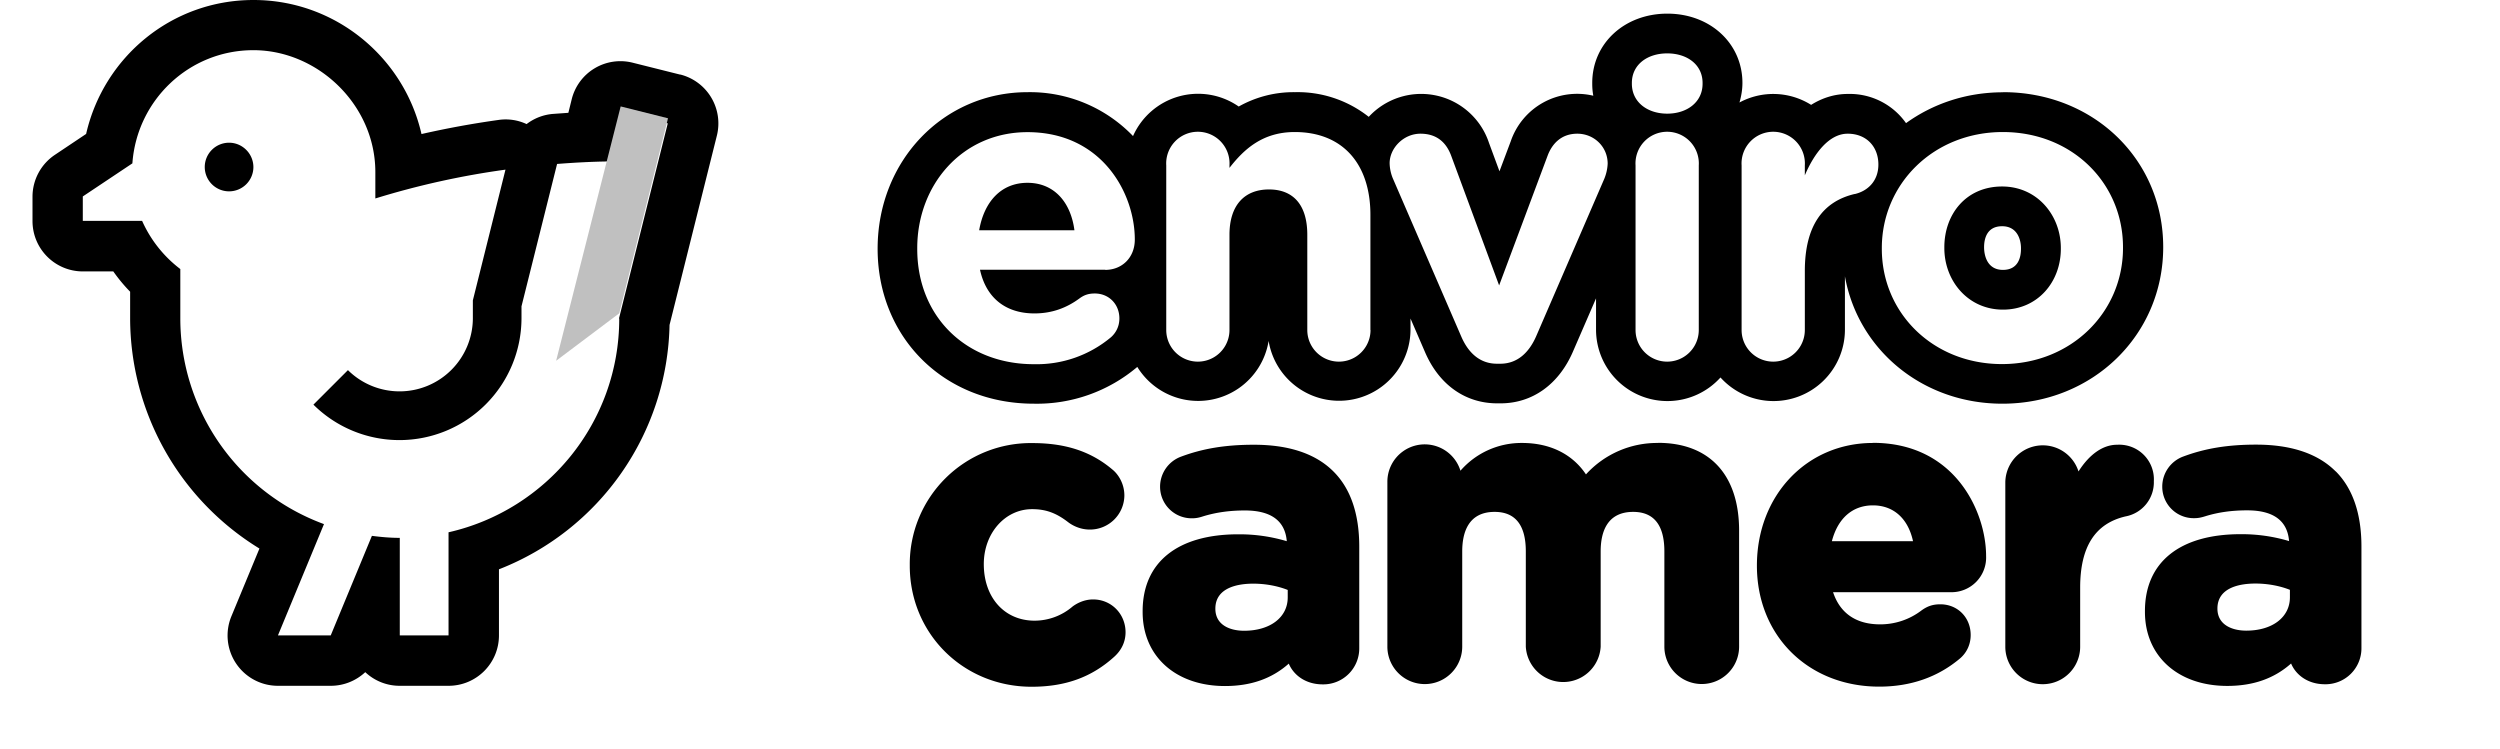 <svg xmlns="http://www.w3.org/2000/svg" viewBox="0 0 210.74 63.16"><path d="M92.15 50.53c-.85 0-1.49.41-1.74.6a4.92 4.92 0 0 1-3.2 1.19c-2.52 0-4.28-1.93-4.28-4.77 0-2.6 1.79-4.63 4.07-4.63 1.16 0 2.03.32 3.03 1.09.3.23.95.63 1.84.63a2.9 2.9 0 0 0 2.91-2.87c0-1.02-.53-1.81-1.02-2.2-1.79-1.51-3.93-2.22-6.73-2.22a10.2 10.2 0 0 0-10.34 10.27v.07c0 5.72 4.51 10.2 10.27 10.2 2.86 0 5.08-.81 6.99-2.55.61-.56.93-1.27.93-2.04 0-1.55-1.2-2.77-2.73-2.77Zm13.56-13.04c-2.39 0-4.3.31-6.17 1.01a2.7 2.7 0 0 0-1.75 2.53 2.66 2.66 0 0 0 2.7 2.66c.31 0 .58-.05.91-.16 1.1-.34 2.26-.5 3.54-.5 2.2 0 3.39.87 3.53 2.59a13.97 13.97 0 0 0-4.09-.58c-5.12 0-8.06 2.36-8.06 6.48v.07c0 3.73 2.79 6.24 6.94 6.24 2.18 0 3.95-.62 5.38-1.89.4.96 1.41 1.75 2.86 1.75a3.03 3.03 0 0 0 3.08-3.05v-8.56c0-2.76-.73-4.9-2.18-6.34-1.49-1.49-3.74-2.25-6.69-2.25Zm2.84 12.24v.63c0 1.68-1.48 2.81-3.68 2.81-1.17 0-2.42-.47-2.42-1.86 0-1.83 2-2.11 3.19-2.11 1.03 0 2.05.19 2.91.53Zm31.23-12.39a8.1 8.1 0 0 0-6.09 2.65c-1.14-1.71-3.03-2.65-5.38-2.65a6.81 6.81 0 0 0-5.2 2.34 3.15 3.15 0 0 0-6.16.95v13.88a3.15 3.15 0 1 0 6.31 0v-8.03c0-1.52.47-3.33 2.73-3.33 1.75 0 2.63 1.12 2.63 3.33v8.03a3.16 3.16 0 0 0 6.31 0v-8.03c0-1.52.47-3.33 2.74-3.33 1.75 0 2.63 1.12 2.63 3.33v8.03a3.15 3.15 0 1 0 6.3 0v-9.78c0-4.7-2.49-7.4-6.84-7.4Zm18.1 0c-5.58 0-9.78 4.42-9.78 10.34s4.34 10.2 10.31 10.2c2.67 0 4.97-.81 6.85-2.41.56-.5.86-1.19.86-1.94 0-1.48-1.1-2.59-2.56-2.59-.62 0-1.08.15-1.59.52a5.71 5.71 0 0 1-3.49 1.17c-2.01 0-3.37-.93-3.96-2.71h9.92a2.92 2.92 0 0 0 2.98-3.05c0-3.69-2.59-9.54-9.54-9.54Zm3.38 8.28h-6.84c.5-1.93 1.74-3.02 3.46-3.02s2.96 1.09 3.38 3.02Zm17.2-8.13c-1.19 0-2.33.8-3.25 2.25a3.16 3.16 0 0 0-6.17.9v13.88a3.15 3.15 0 1 0 6.31 0v-4.98c0-3.44 1.25-5.41 3.83-6.01a2.92 2.92 0 0 0 2.38-2.96 2.92 2.92 0 0 0-3.08-3.08Zm18.42 2.24c-1.49-1.49-3.74-2.25-6.69-2.25-2.39 0-4.3.31-6.17 1.01a2.7 2.7 0 0 0-1.75 2.53 2.65 2.65 0 0 0 2.7 2.66c.31 0 .57-.05.92-.16 1.09-.34 2.25-.5 3.54-.5 2.21 0 3.39.87 3.53 2.59a13.97 13.97 0 0 0-4.09-.58c-5.12 0-8.06 2.36-8.06 6.48v.07c0 3.73 2.79 6.24 6.94 6.24 2.18 0 3.95-.62 5.38-1.89.4.96 1.41 1.75 2.85 1.75a3.03 3.03 0 0 0 3.08-3.05v-8.56c0-2.76-.73-4.9-2.17-6.34Zm-3.85 9.99v.63c0 1.68-1.48 2.81-3.68 2.81-1.17 0-2.43-.47-2.43-1.86 0-1.83 2-2.11 3.2-2.11 1.03 0 2.05.19 2.91.53Zm-24.26-34c-3.05 0-4.87 2.35-4.87 5.12v.07c0 2.77 2 5.19 4.94 5.19s4.88-2.35 4.88-5.12v-.07c0-2.77-2-5.19-4.95-5.19Zm1.59 5.26c0 .66-.2 1.77-1.52 1.77s-1.59-1.2-1.59-1.91c0-.66.2-1.77 1.52-1.77s1.59 1.2 1.59 1.84v.07Zm-83.75-5.57c-2.21 0-3.65 1.58-4.07 4h8.03c-.31-2.38-1.72-4-3.96-4Z"/><path d="M168.84 7.78c-3.1 0-5.91.97-8.17 2.6a5.8 5.8 0 0 0-4.91-2.46c-1.09 0-2.13.32-3.09.92a6 6 0 0 0-6.04-.2c.15-.52.25-1.07.25-1.65 0-3.33-2.72-5.84-6.33-5.84s-6.33 2.51-6.33 5.84v.07c0 .35.03.69.09 1.01a5.91 5.91 0 0 0-6.96 3.84l-.95 2.53-.89-2.41a6.02 6.02 0 0 0-10.13-2.18 9.66 9.66 0 0 0-6.22-2.08 9.4 9.4 0 0 0-4.74 1.21 6 6 0 0 0-8.91 2.49 12.06 12.06 0 0 0-8.89-3.7c-7.09 0-12.64 5.77-12.64 13.2s5.54 13.06 13.17 13.06a13.1 13.1 0 0 0 8.72-3.1 6.02 6.02 0 0 0 11.07-2.19 6.02 6.02 0 0 0 11.96-.93v-.96l1.21 2.8c1.18 2.77 3.4 4.35 6.1 4.35h.28c2.67 0 4.89-1.58 6.09-4.33l1.96-4.52v2.66a6.02 6.02 0 0 0 10.49 4.01 6.02 6.02 0 0 0 10.49-4.01v-4.52c1.1 6.18 6.53 10.74 13.27 10.74 7.6 0 13.56-5.77 13.56-13.2s-5.92-13.06-13.49-13.06ZM93.16 22.74H82.61c.53 2.42 2.21 3.68 4.59 3.68 1.47 0 2.7-.46 3.79-1.26.38-.28.74-.42 1.3-.42 1.19 0 2.07.91 2.07 2.1 0 .7-.31 1.23-.7 1.58a9.76 9.76 0 0 1-6.52 2.28c-5.65 0-9.82-3.96-9.82-9.71v-.07c0-5.37 3.82-9.78 9.29-9.78 6.28 0 9.05 5.15 9.05 9.05 0 1.54-1.09 2.56-2.49 2.56Zm22.37 5.08a2.66 2.66 0 0 1-5.33 0v-8.03c0-2.53-1.19-3.82-3.23-3.82s-3.33 1.3-3.33 3.82v8.03a2.66 2.66 0 0 1-5.33 0V13.94a2.67 2.67 0 1 1 5.33 0v.21c1.23-1.58 2.8-3.02 5.5-3.02 4.03 0 6.38 2.67 6.38 6.98v9.71Zm19.71-12.76-5.75 13.29c-.6 1.37-1.58 2.31-3.02 2.31h-.28c-1.44 0-2.42-.91-3.02-2.31l-5.75-13.29a3.56 3.56 0 0 1-.28-1.3c0-1.26 1.16-2.49 2.6-2.49s2.21.81 2.6 1.89l4.03 10.9 4.1-10.97c.35-.91 1.09-1.82 2.49-1.82s2.56 1.09 2.56 2.53a3.8 3.8 0 0 1-.28 1.26Zm7.96 12.76a2.66 2.66 0 1 1-5.33 0V13.94a2.67 2.67 0 1 1 5.33 0v13.88Zm.32-20.76c0 1.54-1.3 2.52-2.98 2.52s-2.98-.98-2.98-2.52v-.07c0-1.54 1.3-2.49 2.98-2.49s2.98.95 2.98 2.49v.07Zm12.83 9.29c-2.7.63-4.21 2.7-4.21 6.49v4.98a2.66 2.66 0 0 1-5.33 0V13.94a2.67 2.67 0 1 1 5.33 0v.84c.77-1.82 2.03-3.51 3.61-3.51s2.59 1.09 2.59 2.6c0 1.4-.91 2.24-2 2.49Zm12.41 14.34c-5.82 0-10.13-4.31-10.13-9.71v-.07c0-5.4 4.35-9.78 10.2-9.78s10.13 4.31 10.13 9.71v.07c0 5.4-4.35 9.78-10.21 9.78ZM57.34 6.29l-3.99-1a4.23 4.23 0 0 0-5.16 3.09l-.28 1.13-1.26.09a4.2 4.2 0 0 0-2.26.86 4.15 4.15 0 0 0-2.36-.35c-2.22.31-4.39.71-6.5 1.19C34.06 4.84 28.27 0 21.37 0S8.74 4.81 7.26 11.29l-2.63 1.76a4.25 4.25 0 0 0-1.89 3.53v2.05c0 2.35 1.9 4.25 4.25 4.25h2.56c.43.61.9 1.18 1.42 1.71v2.26a22.8 22.8 0 0 0 10.9 19.39l-2.36 5.7a4.24 4.24 0 0 0 3.92 5.87h4.45c1.11 0 2.14-.43 2.91-1.15a4.22 4.22 0 0 0 2.91 1.15h4.11c2.35 0 4.25-1.9 4.25-4.25v-5.57a22.6 22.6 0 0 0 14.38-20.6l3.99-15.96a4.25 4.25 0 0 0-3.09-5.15ZM52.2 26.85c0 8.8-6.15 16.15-14.39 18.02v8.69H33.7v-8.22c-.8 0-1.58-.07-2.35-.17l-3.47 8.39h-4.45l3.88-9.38A18.48 18.48 0 0 1 15.2 26.84v-4.16a10.42 10.42 0 0 1-3.22-4.06h-5v-2.06l4.18-2.79c.38-5.33 4.78-9.54 10.2-9.54s10.28 4.6 10.28 10.28v2.22a68.9 68.9 0 0 1 10.97-2.43l-2.75 11.02v1.52a6.18 6.18 0 0 1-10.53 4.36l-2.91 2.91a10.29 10.29 0 0 0 17.54-7.27v-1.02l3-12c1.43-.11 2.85-.19 4.29-.21L52.3 9.4l3.99 1-4.11 16.44Z"/><path d="M19.31 12.03a2.05 2.05 0 1 0 2.05 2.06c0-1.13-.92-2.06-2.05-2.06Z"/><path fill="silver" d="m52.32 8.97-5.44 21.44 5.32-4 4.11-16.44-3.99-1z"/></svg>